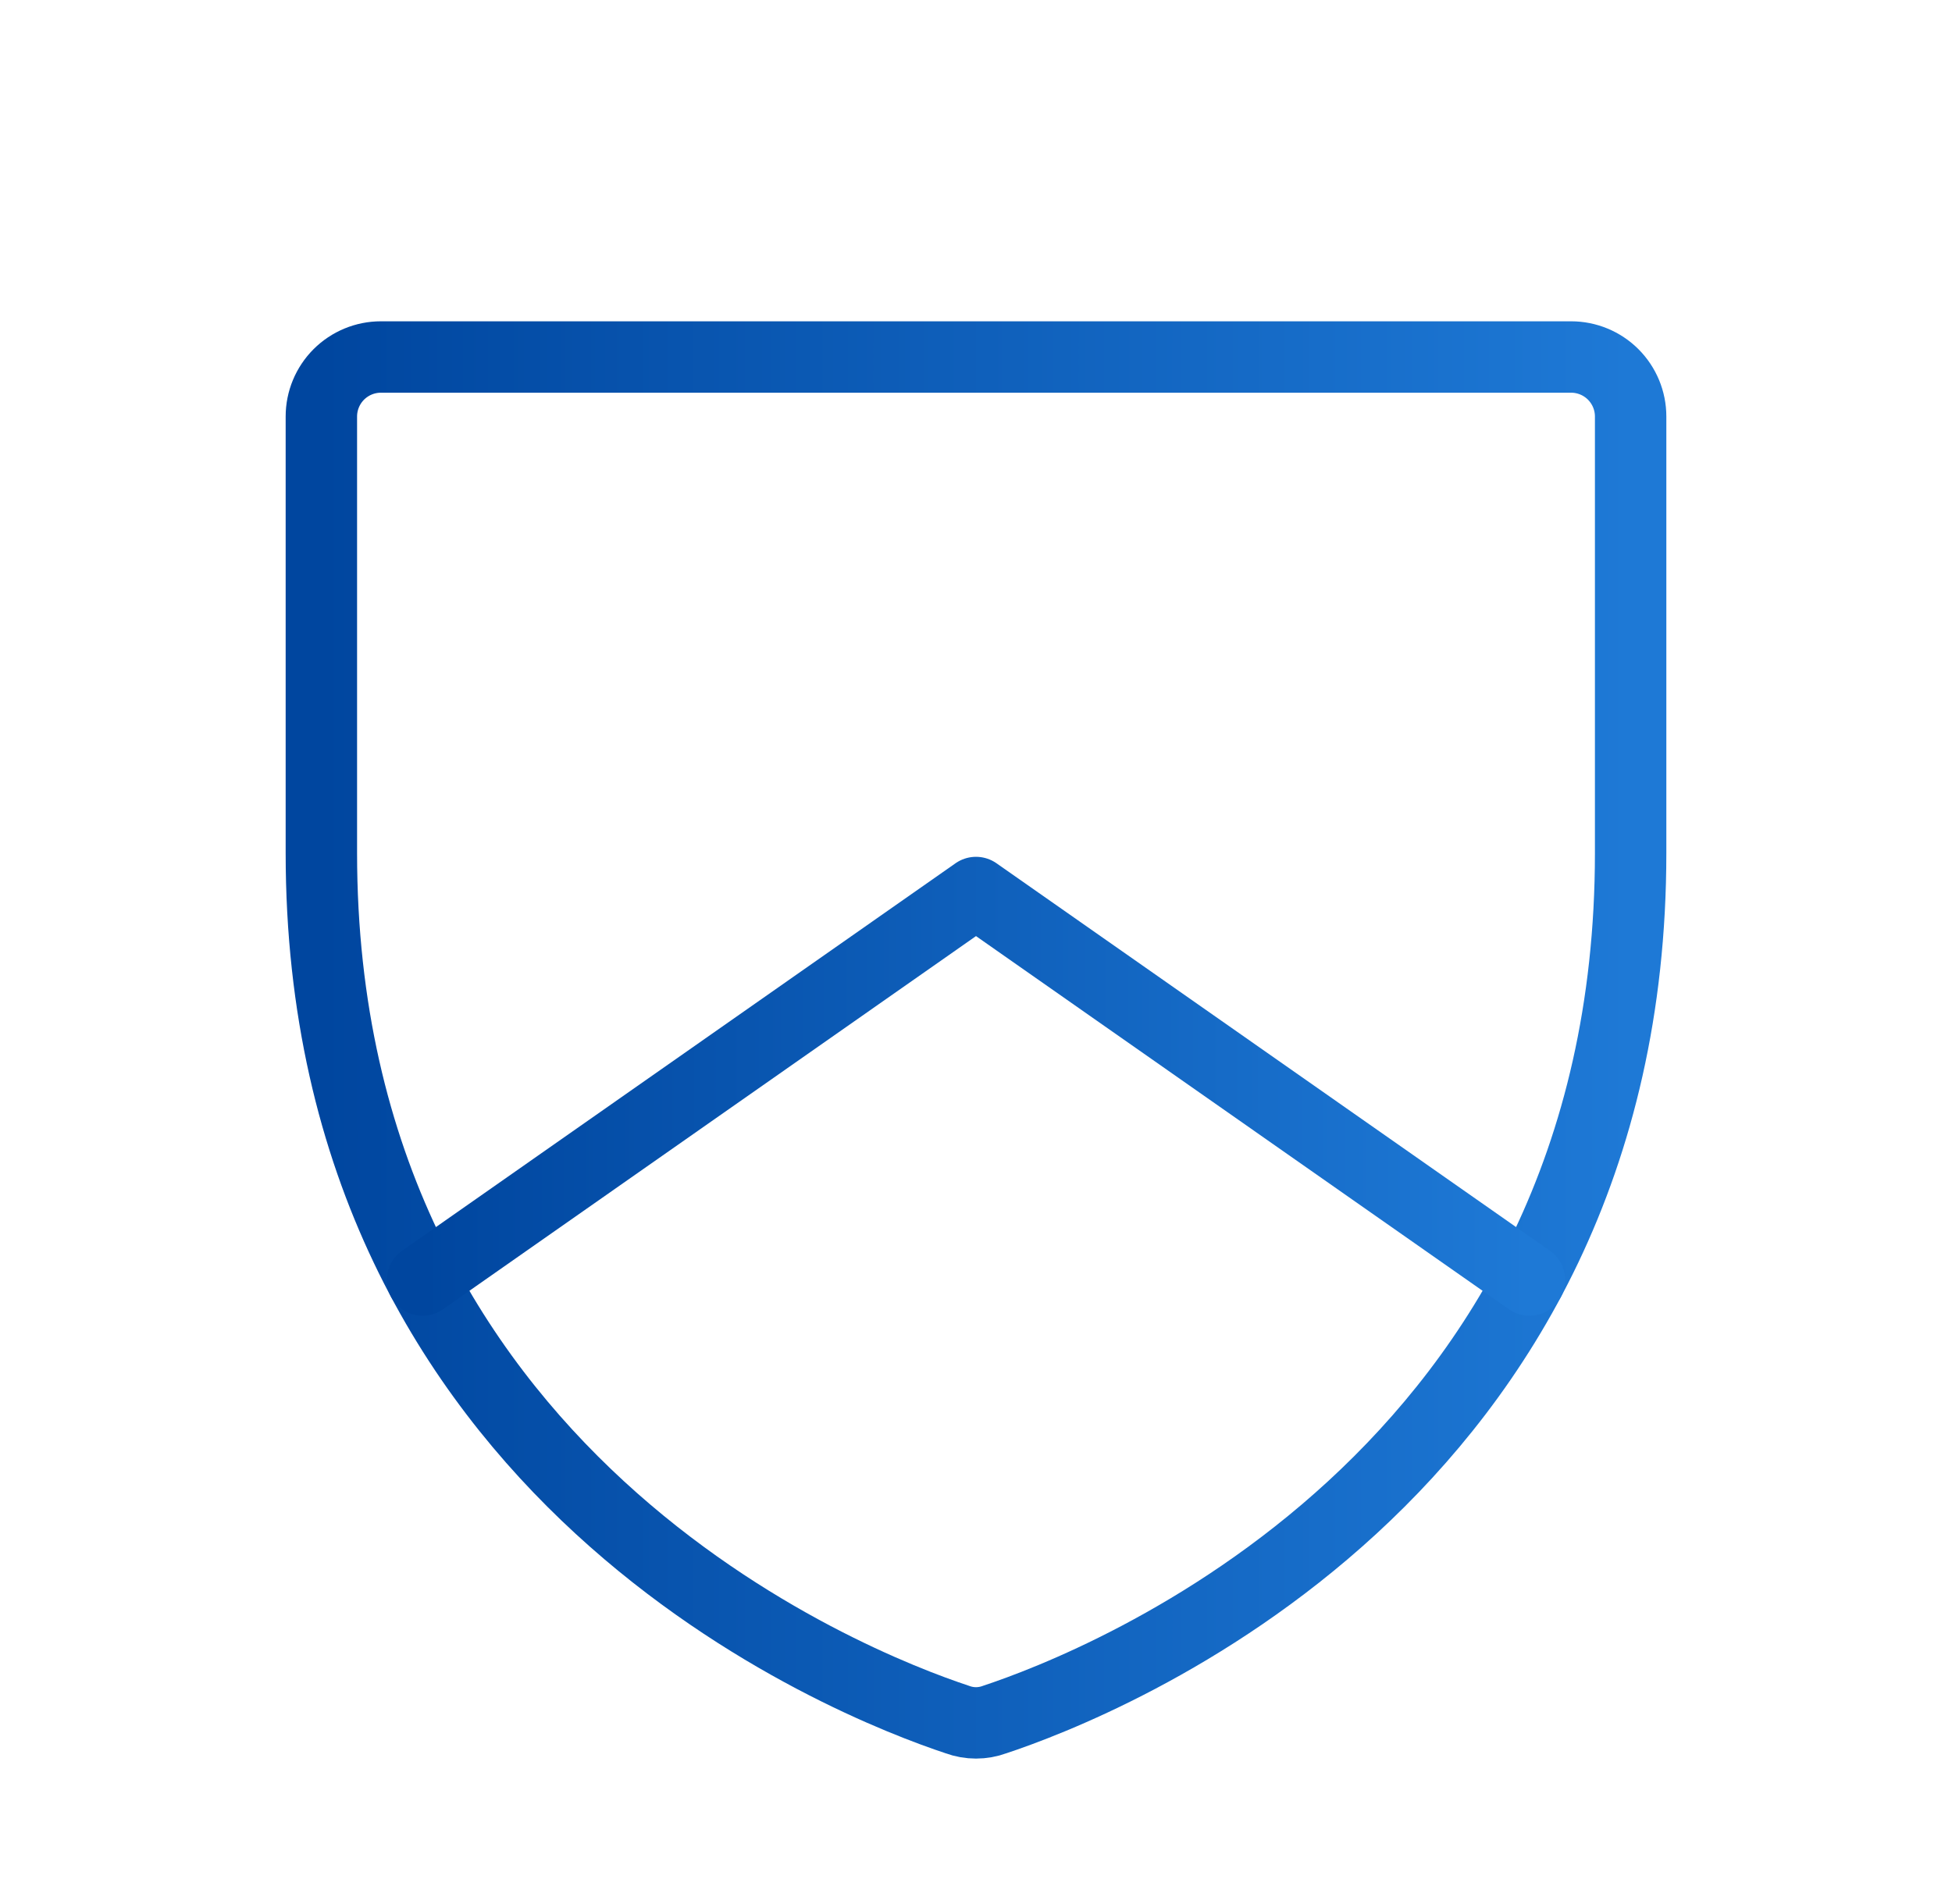 <svg width="41" height="40" viewBox="0 0 41 40" fill="none" xmlns="http://www.w3.org/2000/svg">
<path d="M6.75 17.922V8.75C6.75 8.418 6.882 8.101 7.116 7.866C7.351 7.632 7.668 7.5 8 7.5H33C33.331 7.5 33.65 7.632 33.884 7.866C34.118 8.101 34.25 8.418 34.25 8.75V17.922C34.25 31.047 23.109 35.391 20.891 36.125C20.639 36.218 20.361 36.218 20.109 36.125C17.891 35.391 6.75 31.047 6.75 17.922Z" stroke="url(#paint0_linear_3086_25791)" stroke-width="1.5" stroke-linecap="round" stroke-linejoin="round"/>
<path d="M32.125 26.891L20.5 18.75L8.875 26.891" stroke="url(#paint1_linear_3086_25791)" stroke-width="1.5" stroke-linecap="round" stroke-linejoin="round"/>
<defs>
<linearGradient id="paint0_linear_3086_25791" x1="6.75" y1="22.235" x2="34.25" y2="22.235" gradientUnits="userSpaceOnUse">
<stop stop-color="#00469F"/>
<stop offset="1" stop-color="#1E79D6"/>
</linearGradient>
<linearGradient id="paint1_linear_3086_25791" x1="8.875" y1="22.93" x2="32.125" y2="22.93" gradientUnits="userSpaceOnUse">
<stop stop-color="#00469F"/>
<stop offset="1" stop-color="#1E79D6"/>
</linearGradient>
</defs>
</svg>
